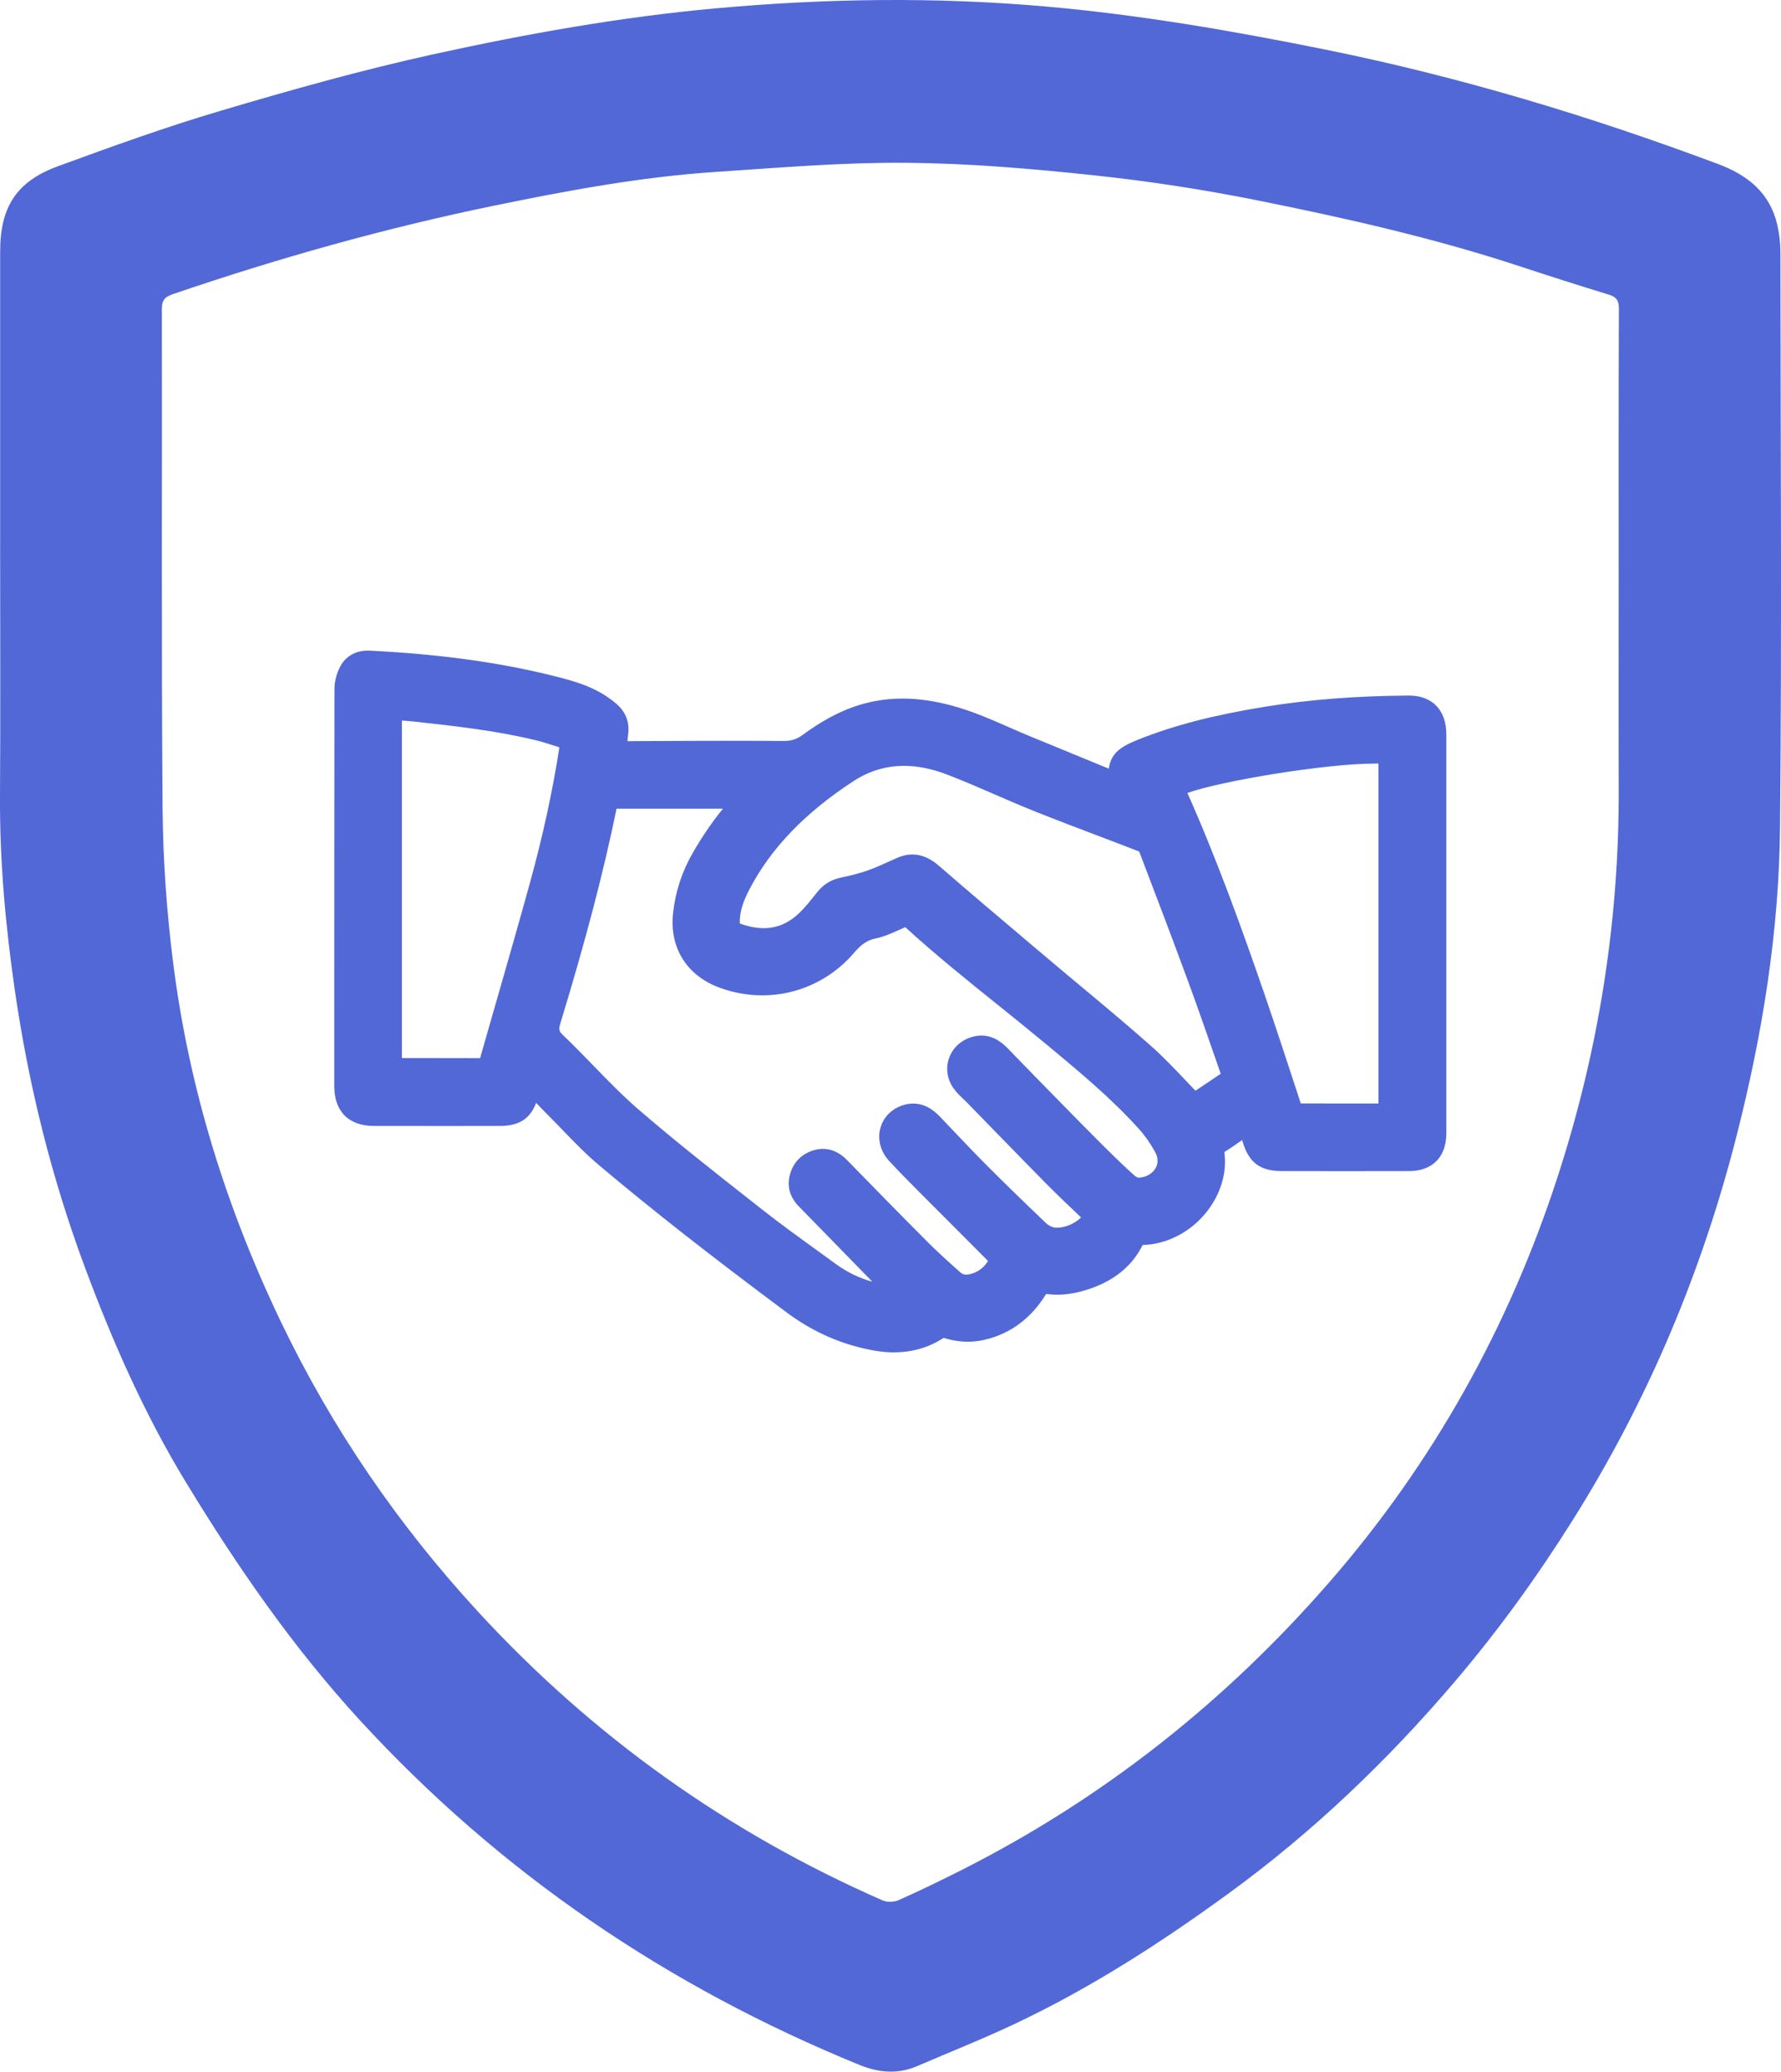 <?xml version="1.0" encoding="UTF-8"?>
<svg id="Camada_1" data-name="Camada 1" xmlns="http://www.w3.org/2000/svg" viewBox="0 0 687.87 800">
  <defs>
    <style>
      .cls-1 {
        fill: #5268d7;
      }
    </style>
  </defs>
  <path class="cls-1" d="m.06,209.61c0-37.5,0-75,0-112.51,0-17.07,6.23-27.01,22.25-32.88,20.85-7.64,41.78-15.2,63.06-21.49,27.02-8,54.21-15.66,81.71-21.71,36.05-7.92,72.42-14.44,109.28-17.79,42.51-3.86,85.03-4.46,127.55-.72,36.45,3.21,72.45,9.44,108.3,16.7,51.71,10.48,102.02,25.67,151.39,44.14,11.39,4.26,20,11.12,22.84,23.51.78,3.4,1.19,6.95,1.2,10.43.07,74.09.56,148.19-.15,222.28-.38,40.18-6.78,79.76-16.7,118.75-13.47,52.96-34.41,102.7-63.53,148.95-13.67,21.72-28.68,42.5-45.33,62.05-25.92,30.44-54.64,57.93-86.97,81.53-26.42,19.28-53.85,36.97-83.5,50.92-12.22,5.75-24.8,10.74-37.21,16.08-7.51,3.23-14.85,2.59-22.32-.46-74.01-30.21-138.66-74.02-192.81-132.96-25.9-28.19-47.55-59.52-67.41-92.18-15.95-26.23-28.22-54.12-38.9-82.79-12.89-34.61-21.73-70.24-27.04-106.75C2.14,357.71-.15,332.6,0,307.27c.21-32.55.05-65.11.05-97.66Zm625.11,11.93c0-34.12-.06-68.23.09-102.35.01-3.22-1-4.53-3.95-5.43-11.55-3.53-23.06-7.21-34.54-10.99-32.89-10.83-66.62-18.45-100.48-25.27-21.01-4.23-42.28-7.52-63.58-9.78-24.17-2.57-48.51-4.67-72.79-4.86-24.54-.19-49.13,1.91-73.66,3.54-28.86,1.92-57.26,7.22-85.54,13.04-42.06,8.66-83.31,20.27-123.95,34.14-3.31,1.13-4.27,2.5-4.26,5.93.12,64.19-.23,128.39.28,192.58.16,20,1.59,40.1,4.11,59.94,6.14,48.48,20.56,94.63,41.72,138.67,19.69,40.98,45.08,78.06,75.89,111.55,44.34,48.21,96.47,85.37,156.41,111.63,1.73.76,4.39.67,6.13-.11,8.19-3.65,16.26-7.55,24.27-11.6,54.73-27.63,101.95-65.05,142.09-111.17,40.09-46.06,69.32-98.48,88.21-156.64,15.81-48.66,23.73-98.49,23.57-149.64-.09-27.73-.02-55.47-.02-83.21Z"/>
  <path class="cls-1" d="m345.4,522.24c-2.41,0-4.94-.22-7.52-.66-12.28-2.1-23.74-7.07-34.08-14.78-29.91-22.29-52.28-39.85-72.54-56.92-4.97-4.19-9.51-8.89-13.9-13.43-1.71-1.77-3.48-3.61-5.24-5.37-1.7-1.7-3.35-3.42-5.05-5.19-2.42,6.29-6.69,8.91-14.18,8.92-7.43,0-14.86.01-22.28.01-8.74,0-17.48,0-26.23-.02-9.71-.01-15.27-5.59-15.27-15.3v-21.47c0-43.25,0-87.96.07-131.95,0-2.82.77-5.86,2.15-8.57,2.04-3.98,5.94-6.27,10.7-6.27.25,0,.49,0,.74.02,27.04,1.33,50.42,4.56,71.48,9.87,7.18,1.81,13.61,3.62,19.61,7.53,2.01,1.31,3.54,2.49,4.84,3.71,3.07,2.91,4.44,6.67,3.94,10.87-.09.79-.17,1.58-.25,2.37-.02.2-.04.4-.06.6l7.75-.04c10.67-.05,21.71-.11,32.57-.11,7.19,0,13.67.02,19.83.07h.16c3.02,0,5.09-.66,7.39-2.35,9.67-7.09,18.47-11.22,27.67-12.99,3.53-.68,7.19-1.03,10.88-1.03,5.94,0,12.11.87,18.85,2.66,7.83,2.08,15.15,5.29,22.23,8.4,2.76,1.21,5.61,2.46,8.42,3.61,6.74,2.76,13.48,5.54,20.22,8.31,3.31,1.36,6.62,2.73,9.94,4.09.86-5.65,3.91-8.26,11.4-11.24,13.91-5.53,29.04-9.45,49.04-12.69,17.02-2.75,35.1-4.16,55.28-4.31h.16c9.07,0,14.48,5.6,14.49,14.99,0,36.4,0,72.8,0,109.2v34.58c0,1.08,0,2.15,0,3.23,0,2.42,0,4.85,0,7.27-.07,8.97-5.42,14.34-14.3,14.36-8.29.02-16.57.03-24.86.03s-16.32,0-24.48-.03c-8.26-.02-12.61-3.26-15-11.2l-.23-.77c-2.19,1.55-4.32,3.02-6.57,4.42-.13.08-.23.15-.29.2,0,.12.01.3.05.55,1.57,12.48-6.23,25.95-18.55,32.04-4.27,2.11-8.65,3.22-13.04,3.29-3.98,8.03-10.91,13.75-20.62,17-4.47,1.5-8.55,2.22-12.48,2.22-1.41,0-2.81-.1-4.19-.29-5.77,9.4-13.76,15.35-23.75,17.69-2.13.5-4.32.75-6.5.75-3.07,0-6.21-.5-9.33-1.49-5.66,3.7-12.08,5.58-19.08,5.58Zm-107.27-210c-4.96,24.27-11.83,50.56-21.64,82.75-.82,2.7-.56,3.28,1.03,4.8,3.98,3.8,7.86,7.8,11.61,11.66,5.55,5.72,11.28,11.63,17.32,16.85,14.14,12.22,29.13,24.01,43.63,35.41l4.53,3.56c6.76,5.32,13.89,10.47,20.78,15.45,2.5,1.8,4.99,3.61,7.48,5.43,4.27,3.12,8.99,5.41,14.07,6.81-1.26-1.29-2.52-2.58-3.78-3.86-8.09-8.27-16.46-16.83-24.67-25.27-3.22-3.3-4.46-7.23-3.6-11.36,1.08-5.18,4.43-8.84,9.44-10.3,1.17-.34,2.35-.52,3.5-.52,3.38,0,6.51,1.45,9.31,4.32l.71.73c9.91,10.15,20.16,20.64,30.35,30.85,4.12,4.12,8.55,8.1,12.74,11.82.65.58,1.37.85,2.25.85.38,0,.8-.05,1.24-.15,3.14-.71,5.46-2.36,7.18-5.12-5.24-5.29-10.57-10.62-15.74-15.79-3.9-3.9-7.8-7.8-11.69-11.71-3.47-3.48-7.17-7.25-10.81-11.19-3.39-3.67-4.6-8.53-3.24-12.99,1.33-4.36,4.92-7.63,9.6-8.75,1-.24,2.01-.36,2.99-.36,3.69,0,7.05,1.64,10.26,5,1.34,1.4,2.68,2.81,4.01,4.22,4.65,4.89,9.45,9.95,14.28,14.79,6.43,6.45,13.43,13.28,22.7,22.13.76.72,1.81,1.34,2.74,1.6.47.13,1.01.2,1.62.2,3.15,0,7.1-1.75,9.2-3.98-4.89-4.63-9.34-8.87-13.7-13.28-7.28-7.38-14.62-14.92-21.73-22.22-2.9-2.98-5.8-5.95-8.7-8.93-.45-.46-.92-.9-1.39-1.35-1.2-1.14-2.57-2.44-3.7-4.03-2.46-3.46-3.12-7.66-1.82-11.53,1.32-3.94,4.47-6.95,8.63-8.26,1.31-.41,2.63-.62,3.91-.62,4.86,0,8.23,2.91,10.34,5.1,6.54,6.78,13.25,13.62,19.74,20.24l1.48,1.51c4.92,5.02,10.01,10.21,15.08,15.25,4.54,4.52,8.39,8.27,12.44,11.91.56.51,1.31.83,1.57.87,2.84-.08,5.37-1.47,6.62-3.63,1.09-1.9,1.04-4.13-.16-6.3-1.84-3.35-3.98-6.38-6.37-9.02-10.59-11.74-23.05-22.09-35.1-32.1l-.8-.66c-6.06-5.03-12.31-10.06-18.36-14.92-11.95-9.6-24.29-19.52-35.86-30.1-.87.36-1.75.76-2.67,1.17-2.76,1.24-5.61,2.52-8.79,3.18-3.19.66-5.48,2.2-8.45,5.67-8.87,10.36-21.73,16.3-35.3,16.3-5.52,0-10.99-.96-16.28-2.87-12.88-4.64-19.68-15.46-18.2-28.95.91-8.27,3.49-16.11,7.67-23.32,3.7-6.39,7.5-11.93,11.62-16.96h-41.13Zm273.23,113.89c6.8,0,13.6,0,20.4,0h.65v-131.26c-.46,0-.92-.01-1.4-.01-18.5,0-58.8,6.53-72.4,11.35,11.67,26.27,21.41,53.47,29.41,76.67,4.31,12.49,8.49,25.25,12.53,37.58l1.85,5.66c3,0,5.99,0,8.97,0Zm-158.98-96.16c3.52,0,6.9,1.44,10.31,4.41,11.63,10.1,23.6,20.22,35.18,30.01l6.32,5.34c4.39,3.72,8.89,7.47,13.24,11.1,8.84,7.37,17.97,15,26.77,22.76,4.87,4.3,9.22,8.88,13.82,13.73,1.21,1.28,2.45,2.58,3.7,3.88,3.2-2.13,6.48-4.32,9.76-6.56-.68-1.96-1.37-3.93-2.05-5.89-3.37-9.71-6.86-19.75-10.46-29.54-6.21-16.89-12.68-33.85-18.94-50.26-.03-.04-.07-.1-.11-.14-5.49-2.14-11.09-4.26-16.51-6.32-7.83-2.97-15.93-6.05-23.86-9.22-5.21-2.08-10.43-4.34-15.46-6.53-5.98-2.6-12.17-5.28-18.31-7.64-5.79-2.23-11.39-3.35-16.66-3.35-6.93,0-13.46,1.97-19.42,5.85-18.79,12.25-31.96,25.94-40.26,41.85-2.59,4.96-3.74,8.84-3.72,12.6,0,.3.03.47.05.55.05.03.13.07.26.12,3.15,1.13,6.15,1.7,8.92,1.7,5.1,0,9.57-1.89,13.68-5.79,2.18-2.06,4.1-4.48,6.14-7.04l.96-1.2c2.33-2.91,5.33-4.72,9.16-5.52,4.23-.88,7.4-1.73,10.27-2.75,3.05-1.08,6-2.42,9.12-3.84.68-.31,1.36-.62,2.04-.93,2.04-.92,4.07-1.38,6.04-1.38Zm-186.59,78.63c5.94,0,12.77,0,19.63.03,1.99-6.98,3.99-13.96,6-20.93,4.4-15.31,8.94-31.13,13.25-46.73,4.94-17.89,8.77-35.51,11.38-52.38-.96-.29-1.9-.59-2.82-.89-2.11-.68-4.1-1.31-6.11-1.8-15.47-3.77-31.42-5.52-46.84-7.22-1.66-.18-3.32-.31-5.05-.44v130.35h10.56Z"/>
</svg>